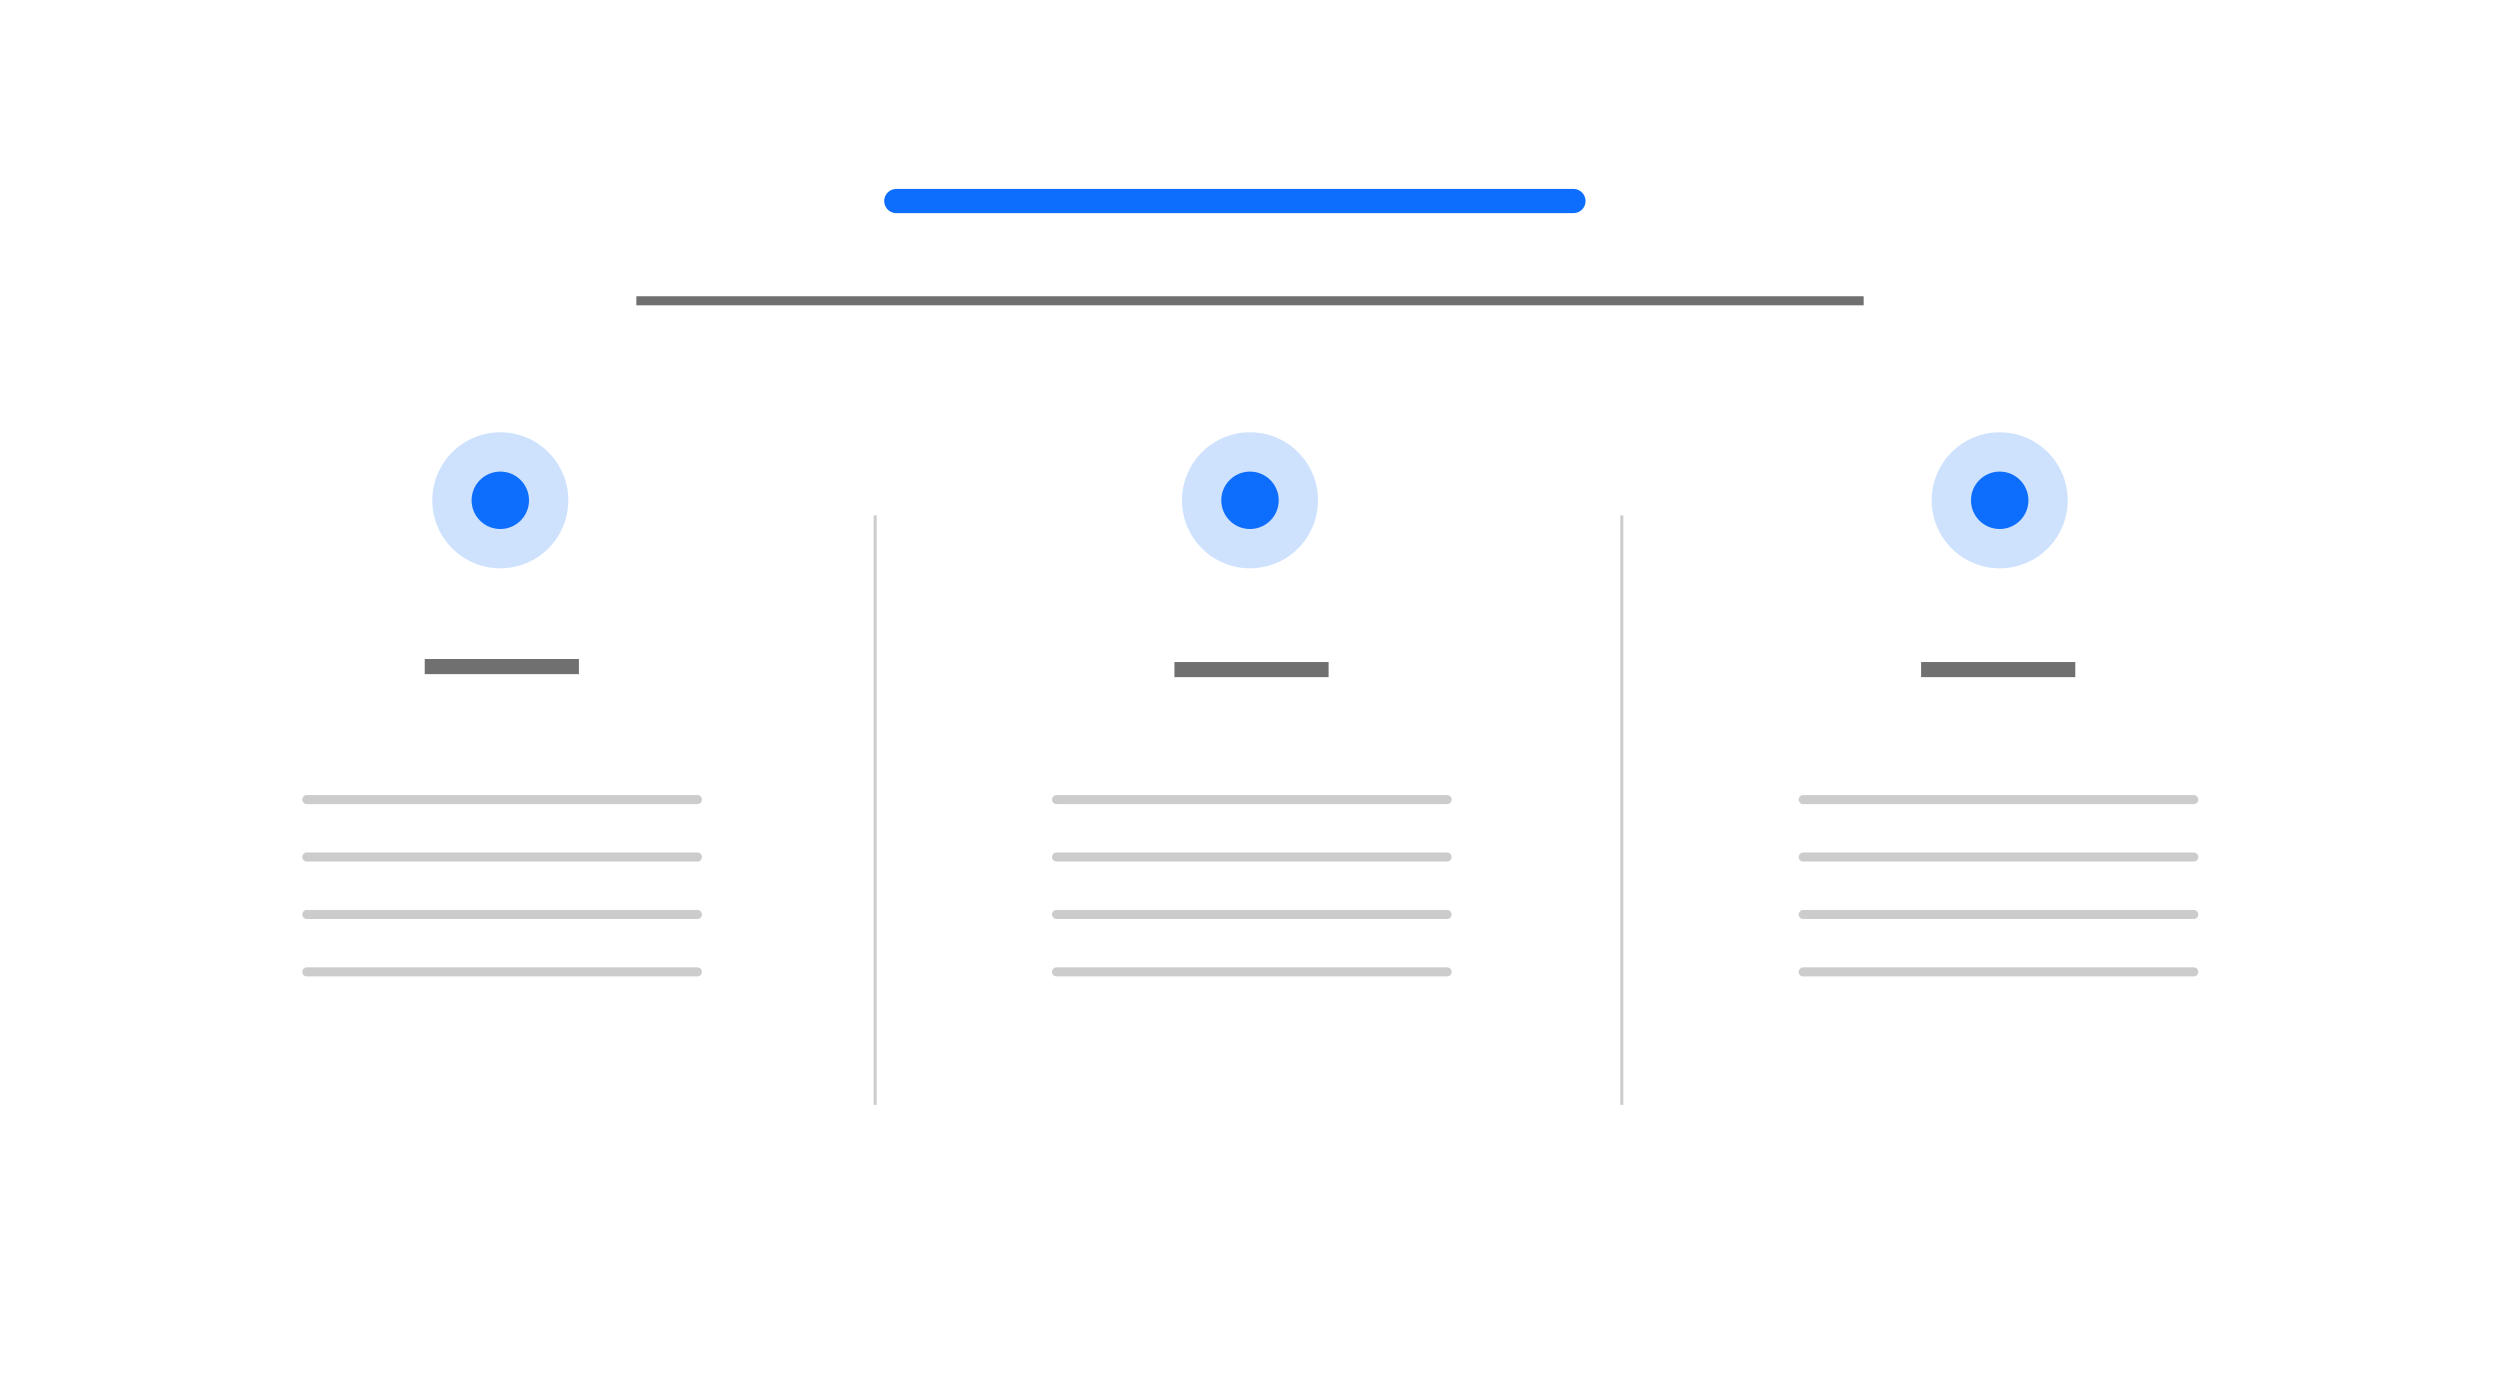 <svg id="Group_15" data-name="Group 15" xmlns="http://www.w3.org/2000/svg" width="827" height="459" viewBox="0 0 827 459">
  <rect id="Rectangle_52" data-name="Rectangle 52" width="827" height="459" fill="#fff"/>
  <line id="Line_53" data-name="Line 53" x2="224" transform="translate(296.5 66.5)" fill="none" stroke="#0d6efd" stroke-linecap="round" stroke-width="8"/>
  <line id="Line_54" data-name="Line 54" x2="406" transform="translate(210.5 99.5)" fill="none" stroke="#707070" stroke-width="3"/>
  <line id="Line_55" data-name="Line 55" y2="195" transform="translate(536.5 170.5)" fill="none" stroke="#ccc" stroke-width="1"/>
  <line id="Line_56" data-name="Line 56" y2="195" transform="translate(289.5 170.5)" fill="none" stroke="#ccc" stroke-width="1"/>
  <g id="Group_12" data-name="Group 12" transform="translate(0 34)">
    <circle id="Ellipse_5" data-name="Ellipse 5" cx="22.5" cy="22.5" r="22.5" transform="translate(143 109)" fill="#0d6efd" opacity="0.2"/>
    <circle id="Ellipse_6" data-name="Ellipse 6" cx="9.5" cy="9.5" r="9.5" transform="translate(156 122)" fill="#0d6efd"/>
  </g>
  <g id="Group_13" data-name="Group 13" transform="translate(0 34)">
    <circle id="Ellipse_7" data-name="Ellipse 7" cx="22.5" cy="22.5" r="22.5" transform="translate(391 109)" fill="#0d6efd" opacity="0.2"/>
    <circle id="Ellipse_8" data-name="Ellipse 8" cx="9.5" cy="9.5" r="9.5" transform="translate(404 122)" fill="#0d6efd"/>
  </g>
  <g id="Group_14" data-name="Group 14" transform="translate(0 34)">
    <circle id="Ellipse_9" data-name="Ellipse 9" cx="22.5" cy="22.5" r="22.5" transform="translate(639 109)" fill="#0d6efd" opacity="0.2"/>
    <circle id="Ellipse_10" data-name="Ellipse 10" cx="9.5" cy="9.5" r="9.5" transform="translate(652 122)" fill="#0d6efd"/>
  </g>
  <line id="Line_57" data-name="Line 57" x2="51" transform="translate(140.5 220.5)" fill="none" stroke="#707070" stroke-width="5"/>
  <line id="Line_60" data-name="Line 60" x2="129.2" transform="translate(101.5 264.5)" fill="none" stroke="#ccc" stroke-linecap="round" stroke-width="3"/>
  <line id="Line_61" data-name="Line 61" x2="129.2" transform="translate(101.5 283.5)" fill="none" stroke="#ccc" stroke-linecap="round" stroke-width="3"/>
  <line id="Line_62" data-name="Line 62" x2="129.2" transform="translate(101.5 321.5)" fill="none" stroke="#ccc" stroke-linecap="round" stroke-width="3"/>
  <line id="Line_63" data-name="Line 63" x2="129.2" transform="translate(101.5 302.5)" fill="none" stroke="#ccc" stroke-linecap="round" stroke-width="3"/>
  <line id="Line_64" data-name="Line 64" x2="51" transform="translate(388.5 221.5)" fill="none" stroke="#707070" stroke-width="5"/>
  <line id="Line_65" data-name="Line 65" x2="129.2" transform="translate(349.5 264.5)" fill="none" stroke="#ccc" stroke-linecap="round" stroke-width="3"/>
  <line id="Line_66" data-name="Line 66" x2="129.2" transform="translate(349.5 283.5)" fill="none" stroke="#ccc" stroke-linecap="round" stroke-width="3"/>
  <line id="Line_67" data-name="Line 67" x2="129.2" transform="translate(349.5 321.5)" fill="none" stroke="#ccc" stroke-linecap="round" stroke-width="3"/>
  <line id="Line_68" data-name="Line 68" x2="129.2" transform="translate(349.5 302.5)" fill="none" stroke="#ccc" stroke-linecap="round" stroke-width="3"/>
  <line id="Line_69" data-name="Line 69" x2="51" transform="translate(635.5 221.5)" fill="none" stroke="#707070" stroke-width="5"/>
  <line id="Line_70" data-name="Line 70" x2="129.2" transform="translate(596.5 264.5)" fill="none" stroke="#ccc" stroke-linecap="round" stroke-width="3"/>
  <line id="Line_71" data-name="Line 71" x2="129.2" transform="translate(596.5 283.5)" fill="none" stroke="#ccc" stroke-linecap="round" stroke-width="3"/>
  <line id="Line_72" data-name="Line 72" x2="129.2" transform="translate(596.5 321.5)" fill="none" stroke="#ccc" stroke-linecap="round" stroke-width="3"/>
  <line id="Line_73" data-name="Line 73" x2="129.2" transform="translate(596.5 302.5)" fill="none" stroke="#ccc" stroke-linecap="round" stroke-width="3"/>
</svg>
